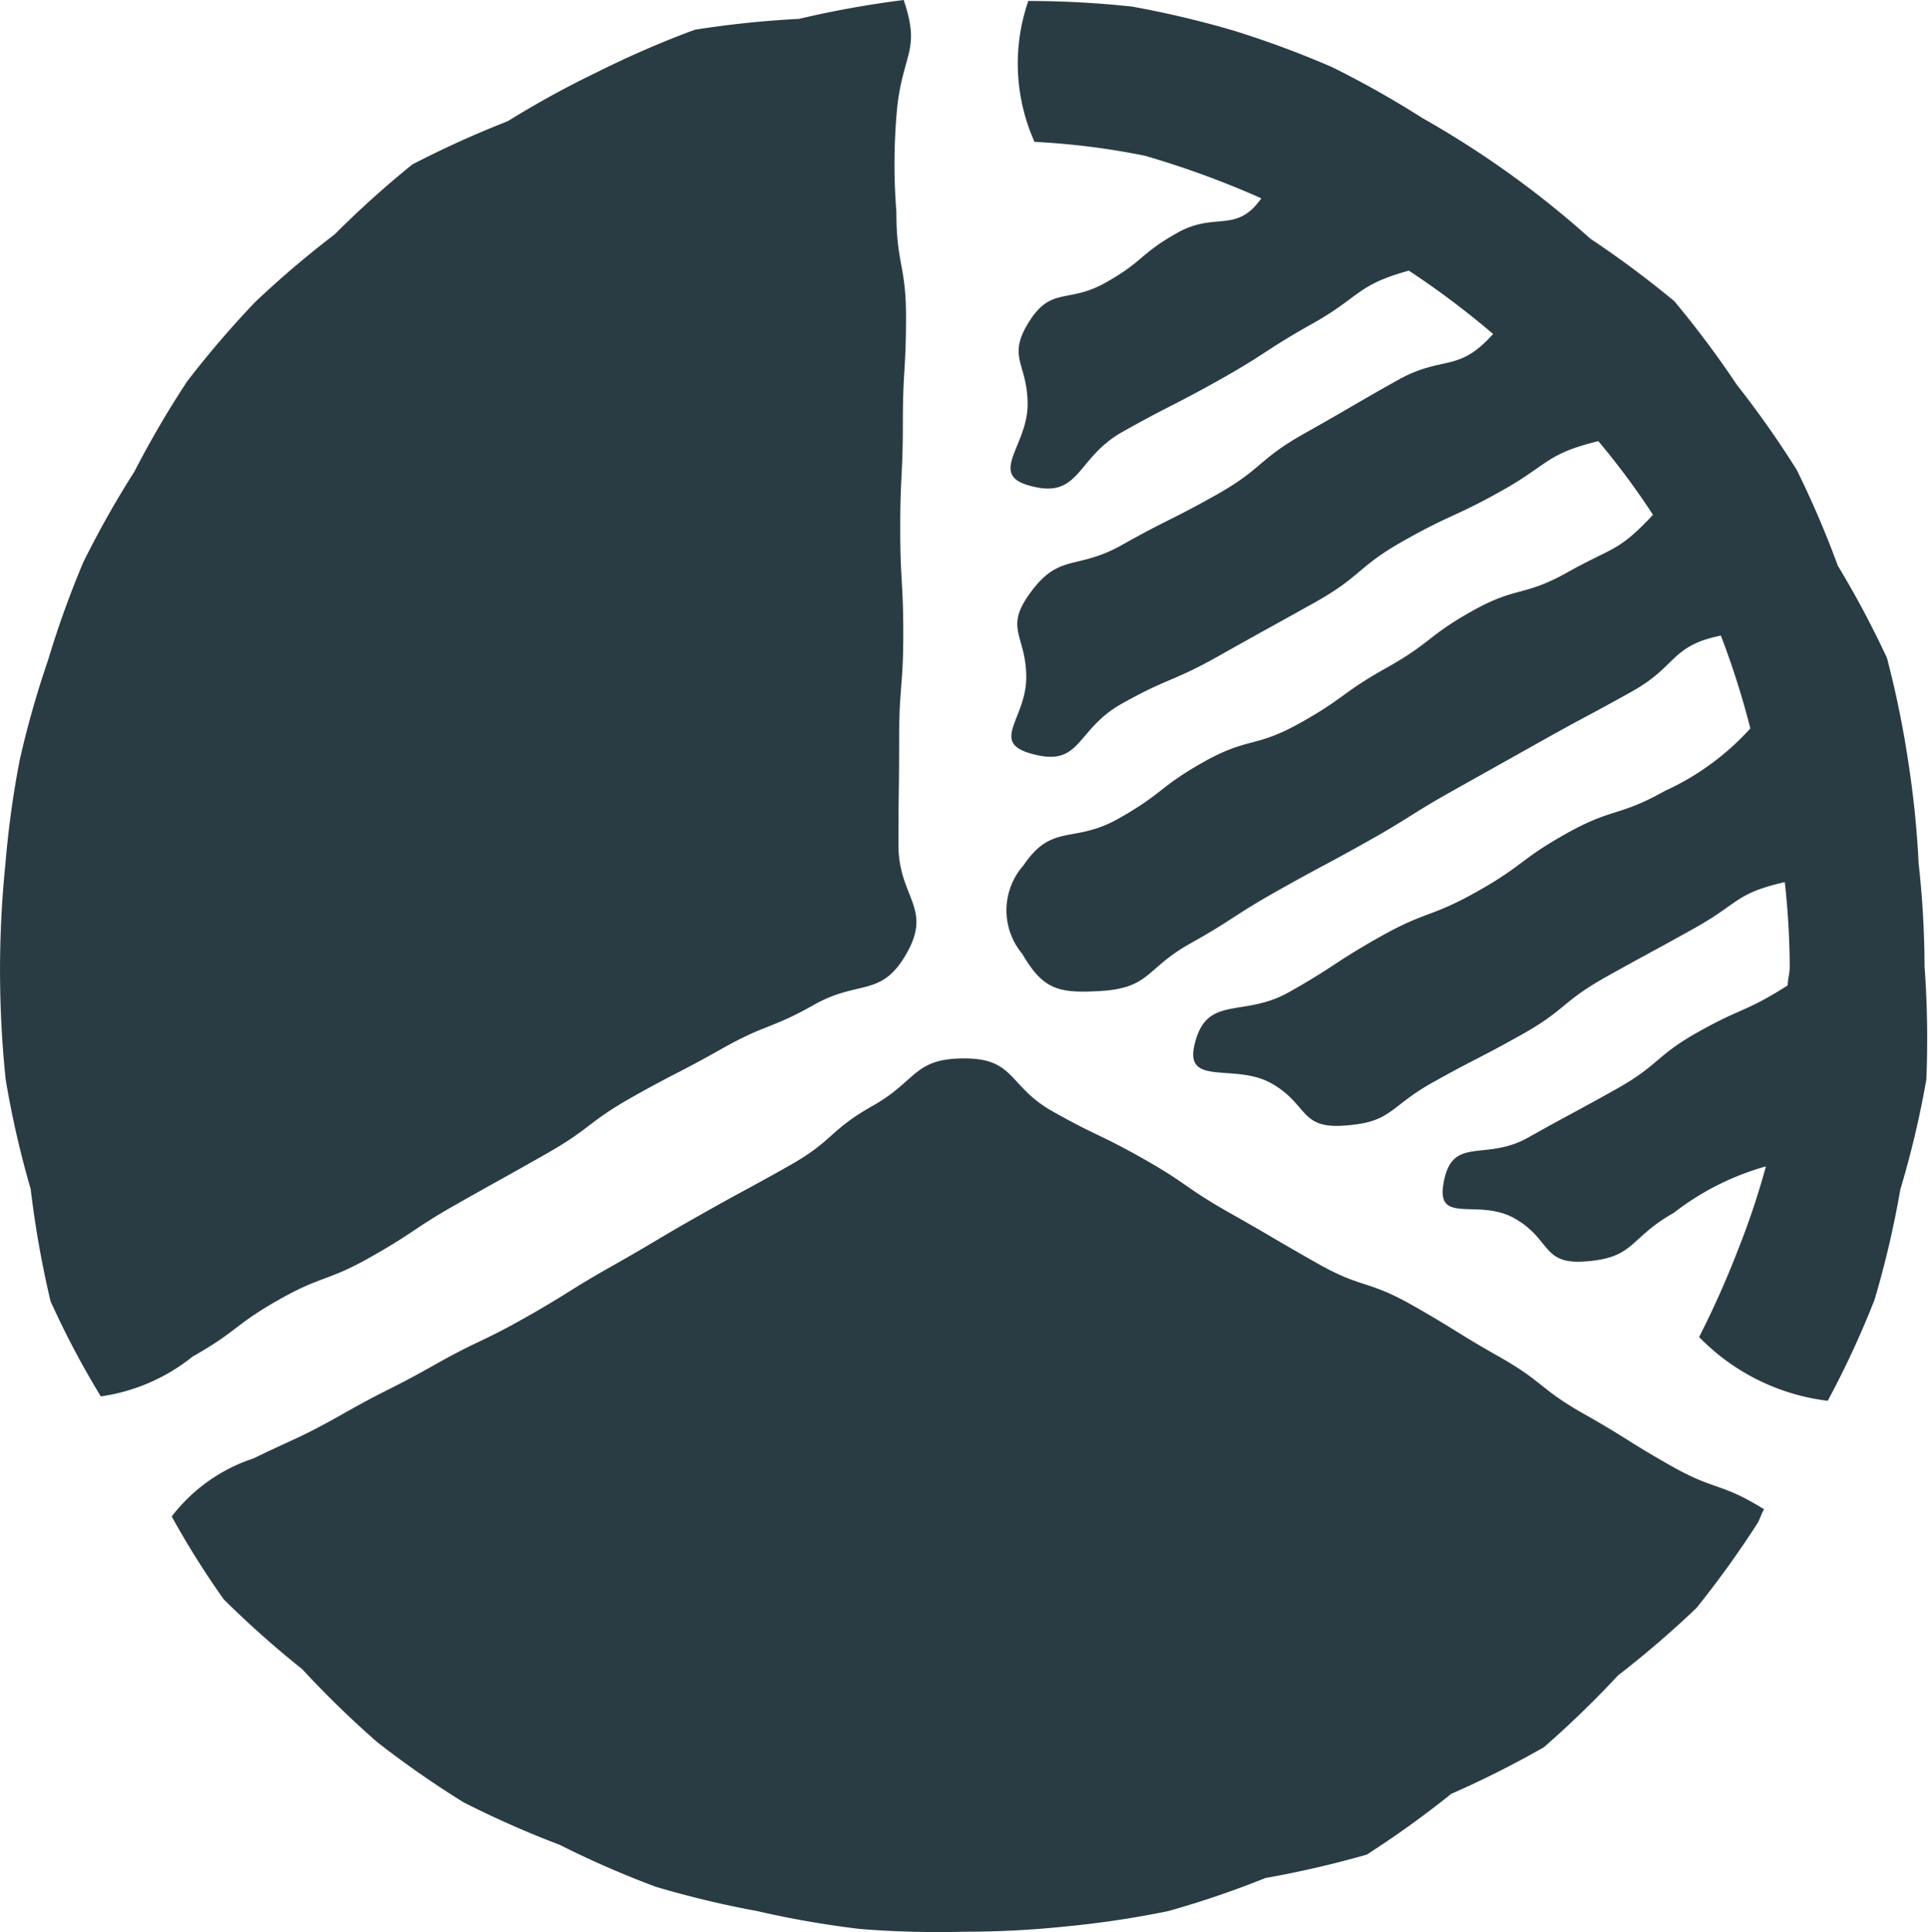 <svg xmlns="http://www.w3.org/2000/svg" width="14" height="14.028" viewBox="0 0 14 14.028"><title>icon-pie</title><path d="M1.247,11.011a6.266,6.266,0,0,0,.378.602,7.205,7.205,0,0,0,.57.507,7.154,7.154,0,0,0,.546.531,7.14,7.14,0,0,0,.626.436,7.137,7.137,0,0,0,.697.308,6.978,6.978,0,0,0,.696.304,7.006,7.006,0,0,0,.738.177,6.957,6.957,0,0,0,.747.13,7.087,7.087,0,0,0,.757.02,7.024,7.024,0,0,0,.744-.039,6.96,6.96,0,0,0,.738-.111,6.87,6.87,0,0,0,.705-.24,7.288,7.288,0,0,0,.736-.17,7.159,7.159,0,0,0,.613-.441,7.22,7.22,0,0,0,.672-.338,7.149,7.149,0,0,0,.539-.522,7.201,7.201,0,0,0,.57-.49,7.169,7.169,0,0,0,.439-.609c.019-.027.033-.08.052-.107-.314-.196-.351-.132-.673-.314s-.314-.197-.636-.379-.293-.233-.615-.415-.314-.195-.636-.377-.359-.117-.681-.299-.319-.187-.641-.369-.305-.211-.627-.393c-.322-.182-.334-.161-.657-.343s-.271-.385-.641-.385c-.37-0-.342.161-.664.343s-.283.252-.605.434-.325.176-.647.358-.318.189-.64.371-.314.196-.636.378-.335.16-.657.342-.331.167-.653.349c-.322.182-.329.169-.662.33A1.231,1.231,0,0,0,1.247,11.011Z" style="fill:#293c44"/><path d="M6.562,0a7.268,7.268,0,0,0-.76.137A7.243,7.243,0,0,0,5.045.216a7.011,7.011,0,0,0-.697.302,6.946,6.946,0,0,0-.661.362,7.239,7.239,0,0,0-.693.314,7.153,7.153,0,0,0-.564.508,7.154,7.154,0,0,0-.577.491,7.165,7.165,0,0,0-.494.576,7.158,7.158,0,0,0-.383.655,7.027,7.027,0,0,0-.371.658,7.024,7.024,0,0,0-.256.711A6.96,6.96,0,0,0,.143,5.519,7.016,7.016,0,0,0,.04,6.266,7.668,7.668,0,0,0,.041,7.836a6.901,6.901,0,0,0,.182.798,7.216,7.216,0,0,0,.144.814,6.327,6.327,0,0,0,.365.691A1.372,1.372,0,0,0,1.4,9.849c.323-.182.298-.226.62-.409s.351-.131.674-.314.309-.206.631-.388.324-.18.646-.363.297-.227.62-.409.33-.17.652-.352c.323-.182.348-.138.671-.32s.486-.049.669-.371c.19-.333-.059-.406-.059-.789s.005-.383.005-.766.03-.383.03-.766-.022-.383-.022-.766.019-.383.019-.766.023-.383.023-.766-.07-.383-.07-.766A4.347,4.347,0,0,1,6.516.769C6.562.379,6.685.363,6.562,0Z" style="fill:#293c44"/><path d="M7.467.007A1.391,1.391,0,0,0,7.512,1.03a5.376,5.376,0,0,1,.802.101,6.612,6.612,0,0,1,.845.309c-.182.259-.333.095-.609.25-.276.155-.246.208-.523.363s-.394.022-.56.292c-.155.253-.005.294-.005.591s-.281.503.003.587c.381.113.341-.194.687-.388s.353-.181.7-.375c.346-.194.334-.217.68-.411s.316-.278.698-.384a6.127,6.127,0,0,1,.612.46c-.258.289-.36.148-.698.338s-.335.195-.673.385-.301.255-.639.445c-.338.19-.347.174-.685.364s-.46.05-.681.369c-.169.243-.014.295-.014.592s-.259.466.025.551c.379.113.324-.166.668-.359s.366-.156.71-.35.346-.192.691-.385.308-.259.653-.452c.345-.194.36-.166.706-.36s.317-.265.701-.36a5.504,5.504,0,0,1,.397.535c-.254.272-.29.232-.616.415s-.371.101-.696.283-.298.231-.623.413-.304.22-.63.402-.372.099-.697.281c-.325.183-.298.232-.623.414s-.477.028-.686.337a.493.493,0,0,0-.008.644c.15.258.261.286.56.269.37-.021.332-.162.655-.343s.311-.201.634-.383.326-.175.649-.356.314-.197.637-.378l.646-.362c.323-.181.327-.175.65-.356s.278-.33.641-.403a6.076,6.076,0,0,1,.214.674,1.897,1.897,0,0,1-.619.453c-.338.19-.377.12-.715.309s-.313.233-.651.423-.367.138-.704.328c-.338.19-.325.213-.663.403s-.602.01-.686.389c-.065.295.297.124.56.272s.207.324.509.308c.368-.02.338-.133.66-.313s.328-.169.649-.349.289-.237.611-.418c.322-.18.324-.176.646-.356s.294-.251.653-.333a5.757,5.757,0,0,1,.036.616c0,.048-.014.086-.015.134-.307.195-.328.158-.646.336s-.283.24-.601.418c-.318.178-.321.173-.638.351s-.555-.022-.615.337c-.05.298.253.101.516.249s.199.332.501.314c.377-.023.326-.168.655-.353a1.943,1.943,0,0,1,.67-.338,5.584,5.584,0,0,1-.202.604A6.746,6.746,0,0,1,12.338,9.708a1.565,1.565,0,0,0,.934.463A6.798,6.798,0,0,0,13.612,9.437a7.044,7.044,0,0,0,.187-.8,6.939,6.939,0,0,0,.189-.799,7.204,7.204,0,0,0-.013-.821,6.978,6.978,0,0,0-.043-.748,7.043,7.043,0,0,0-.077-.749,7.113,7.113,0,0,0-.153-.743,7.051,7.051,0,0,0-.357-.67,7.097,7.097,0,0,0-.298-.695,7.075,7.075,0,0,0-.435-.618,7.17,7.17,0,0,0-.454-.607,7.258,7.258,0,0,0-.61-.454,6.918,6.918,0,0,0-1.218-.875A7.013,7.013,0,0,0,9.672.487,7.021,7.021,0,0,0,8.96.223,7.042,7.042,0,0,0,8.221.048,7.101,7.101,0,0,0,7.467.007Z" style="fill:#293c44"/></svg>